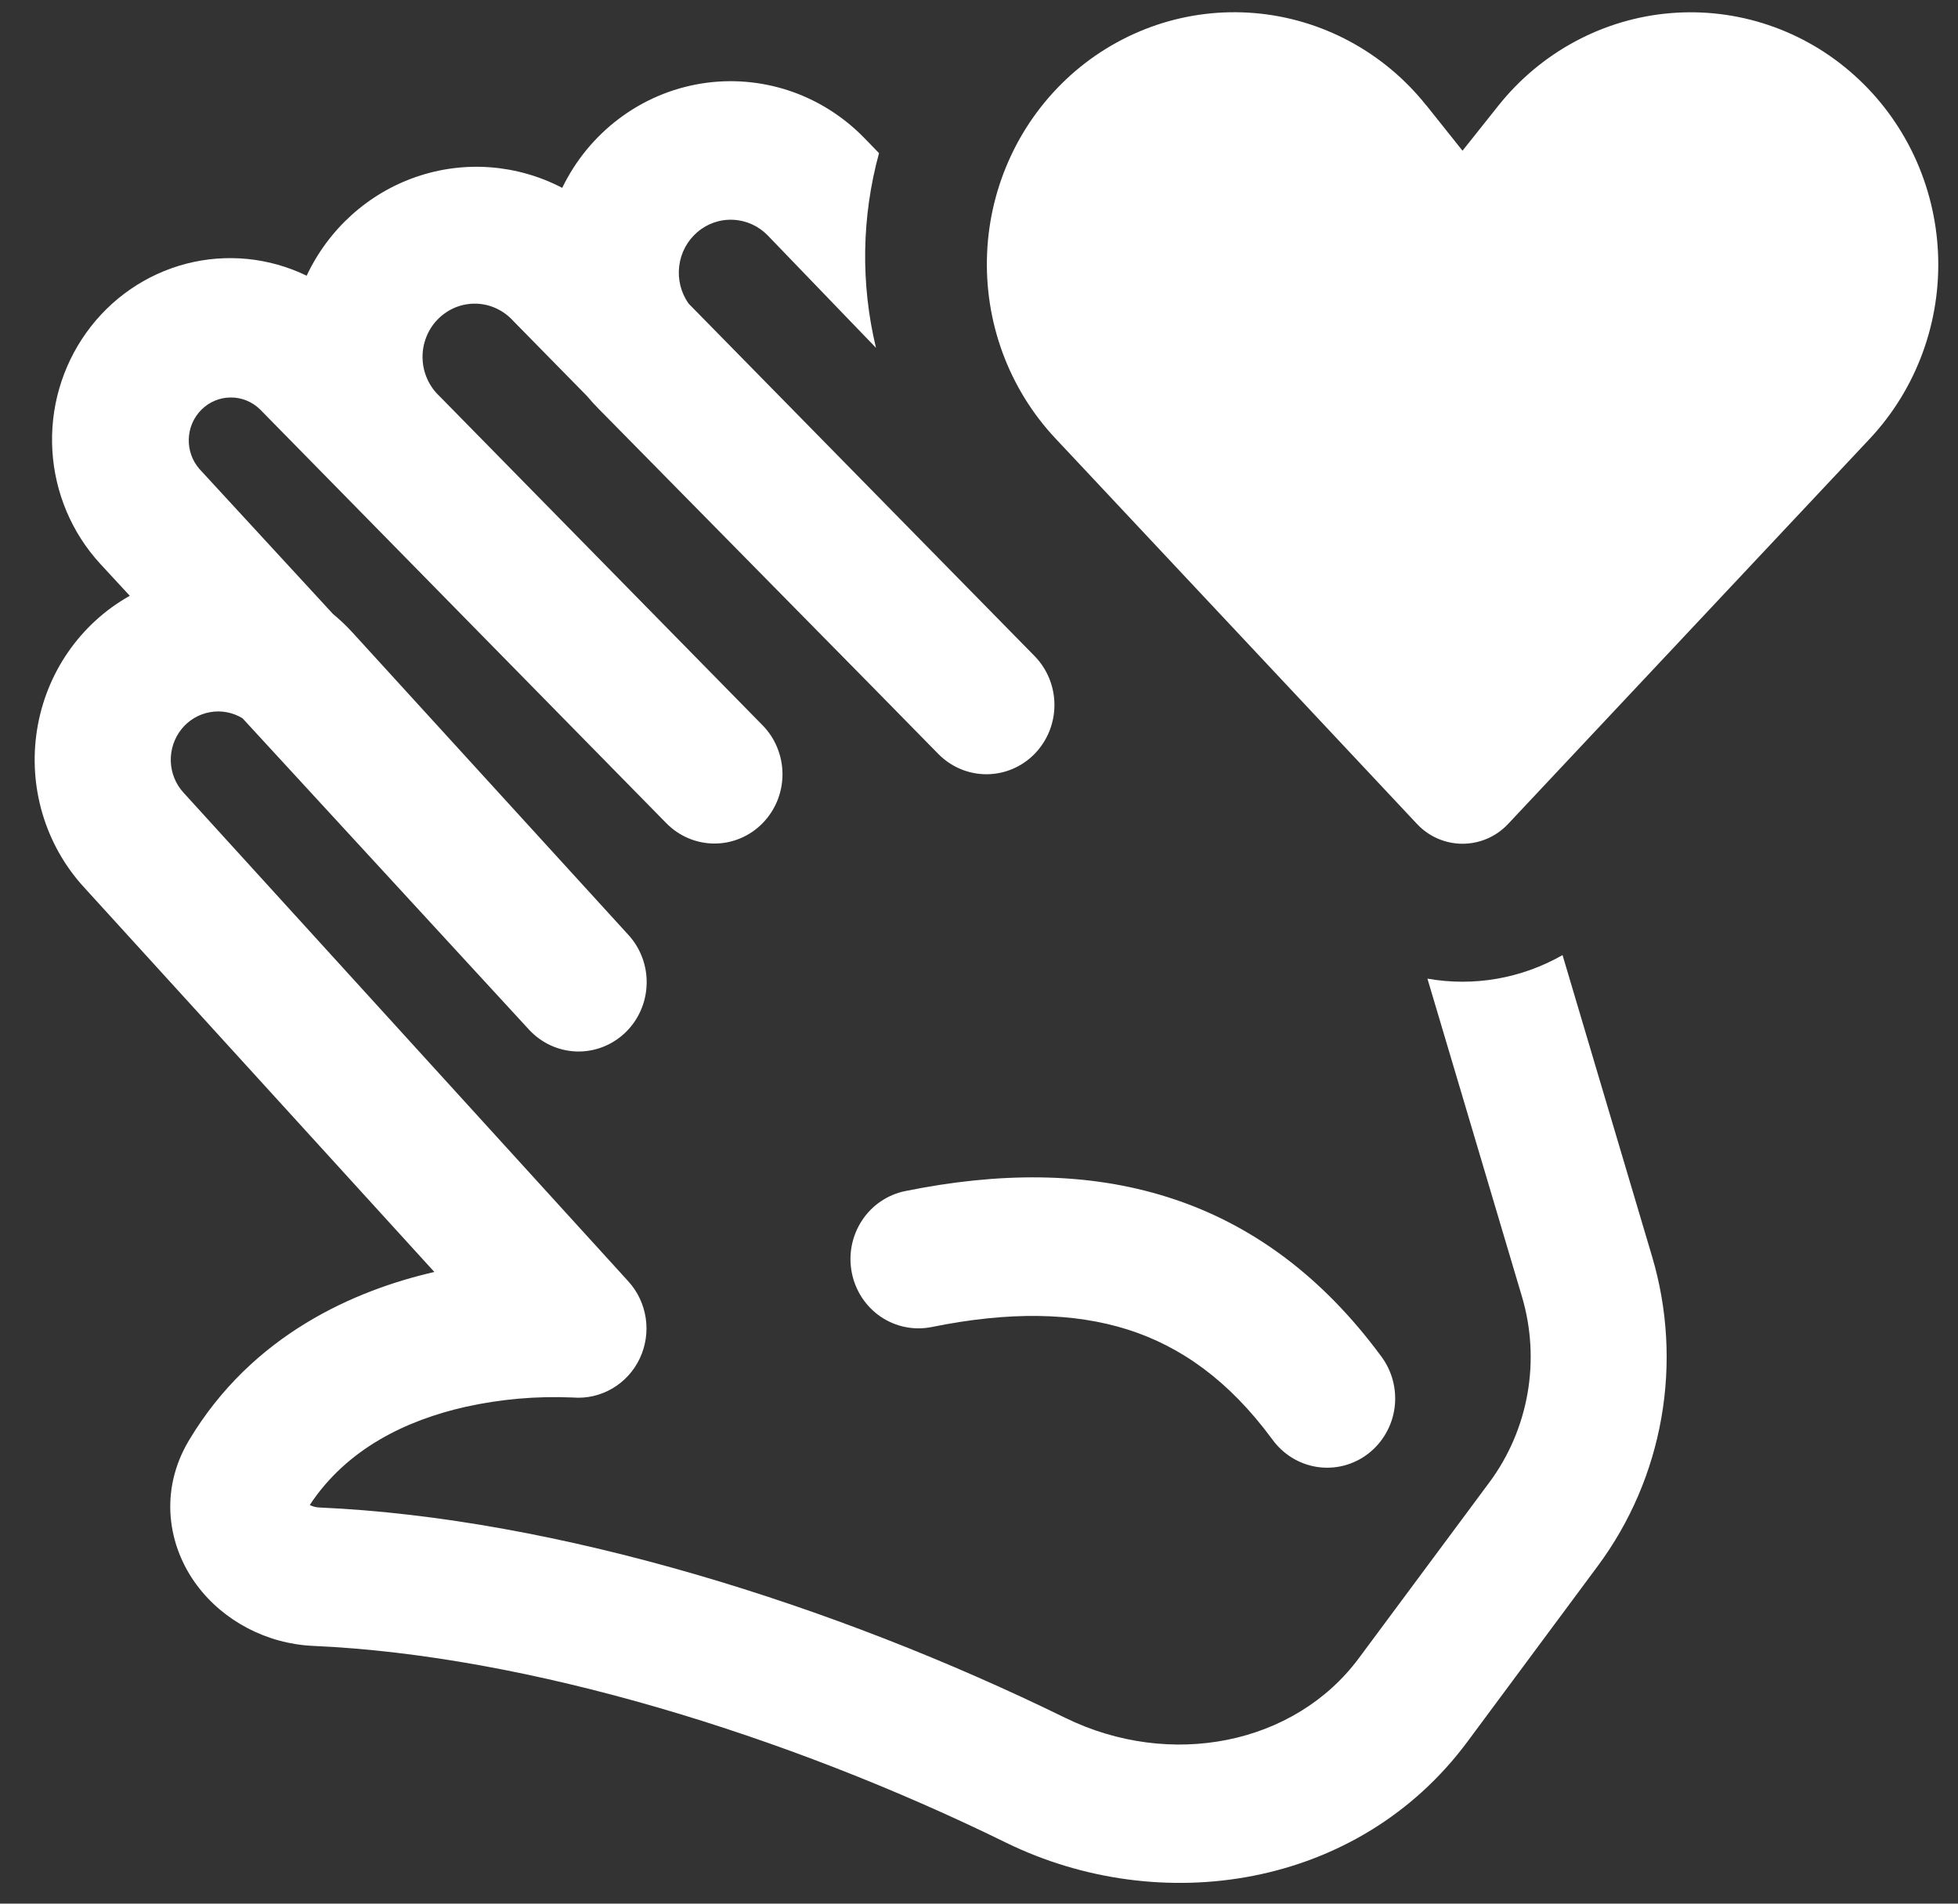 <svg width="36" height="35" viewBox="0 0 36 35" fill="none" xmlns="http://www.w3.org/2000/svg">
<rect x="0" y="0" width="36" height="35" fill="#333333" stroke="none"/>
<path d="M26.225 1.937L26.89 2.771L27.555 1.935C27.942 1.451 28.421 1.052 28.963 0.761C29.505 0.47 30.099 0.293 30.709 0.242C31.32 0.19 31.935 0.265 32.516 0.461C33.098 0.657 33.635 0.971 34.094 1.384C34.554 1.796 34.927 2.299 35.192 2.862C35.456 3.425 35.606 4.037 35.633 4.661C35.66 5.284 35.563 5.907 35.348 6.491C35.133 7.076 34.804 7.61 34.382 8.062L27.73 15.147C27.622 15.263 27.491 15.355 27.347 15.418C27.203 15.48 27.047 15.513 26.89 15.513C26.733 15.513 26.578 15.48 26.434 15.418C26.29 15.355 26.159 15.263 26.051 15.147L19.4 8.055C18.978 7.604 18.649 7.07 18.434 6.486C18.219 5.901 18.122 5.279 18.149 4.656C18.175 4.032 18.326 3.421 18.59 2.858C18.854 2.295 19.228 1.793 19.687 1.38C20.147 0.968 20.684 0.655 21.265 0.459C21.847 0.263 22.461 0.189 23.072 0.241C23.682 0.293 24.276 0.47 24.817 0.761C25.359 1.053 25.837 1.452 26.223 1.937H26.225ZM16.161 2.815L15.901 2.547C15.514 2.146 15.039 1.845 14.515 1.669C13.991 1.494 13.434 1.448 12.889 1.537C12.344 1.626 11.828 1.846 11.384 2.18C10.94 2.513 10.581 2.95 10.337 3.454C9.925 3.239 9.476 3.111 9.015 3.076C8.554 3.041 8.091 3.101 7.653 3.252C7.215 3.402 6.811 3.641 6.465 3.953C6.119 4.265 5.838 4.644 5.638 5.069C4.949 4.735 4.167 4.657 3.427 4.848C2.687 5.04 2.036 5.488 1.587 6.116C1.137 6.744 0.916 7.512 0.963 8.288C1.01 9.064 1.321 9.799 1.843 10.366L2.386 10.954C1.937 11.206 1.55 11.559 1.254 11.986C0.959 12.412 0.763 12.902 0.681 13.418C0.599 13.934 0.633 14.461 0.781 14.961C0.929 15.461 1.187 15.921 1.536 16.304L7.986 23.386C6.527 23.722 4.64 24.532 3.475 26.481C2.915 27.418 3.092 28.434 3.616 29.14C4.109 29.805 4.908 30.223 5.758 30.261C9.7 30.434 14.465 31.901 18.496 33.878C21.328 35.265 24.967 34.734 26.979 32.024L29.379 28.789C29.973 27.988 30.373 27.056 30.546 26.068C30.719 25.08 30.661 24.065 30.376 23.104L28.729 17.56C27.974 17.991 27.097 18.144 26.245 17.993L26.253 18.02L27.983 23.84C28.154 24.417 28.189 25.027 28.085 25.62C27.981 26.213 27.741 26.773 27.384 27.254L24.983 30.488C23.803 32.077 21.52 32.532 19.582 31.582C15.349 29.508 10.247 27.908 5.866 27.716C5.806 27.713 5.748 27.698 5.696 27.67C6.381 26.63 7.477 26.111 8.554 25.867C9.202 25.723 9.866 25.665 10.529 25.694H10.532C10.783 25.715 11.035 25.658 11.254 25.531C11.473 25.404 11.65 25.212 11.76 24.982C11.871 24.75 11.91 24.491 11.873 24.237C11.835 23.983 11.724 23.746 11.552 23.558L3.371 14.57C3.229 14.414 3.147 14.21 3.14 13.996C3.134 13.783 3.203 13.574 3.335 13.408C3.467 13.242 3.654 13.131 3.86 13.094C4.067 13.056 4.279 13.097 4.459 13.206L9.724 18.928C9.951 19.175 10.264 19.32 10.596 19.332C10.928 19.343 11.25 19.22 11.493 18.989C11.735 18.759 11.878 18.439 11.889 18.101C11.901 17.764 11.78 17.435 11.553 17.188L6.48 11.628C6.369 11.506 6.249 11.393 6.122 11.288L3.668 8.624C3.534 8.471 3.464 8.273 3.471 8.069C3.478 7.865 3.562 7.672 3.706 7.53C3.85 7.388 4.042 7.308 4.242 7.308C4.443 7.307 4.635 7.385 4.78 7.526L12.252 15.136C12.368 15.254 12.506 15.348 12.658 15.412C12.81 15.476 12.973 15.509 13.137 15.509C13.301 15.509 13.464 15.476 13.615 15.412C13.767 15.348 13.905 15.254 14.021 15.135C14.137 15.017 14.229 14.876 14.292 14.722C14.355 14.567 14.387 14.402 14.387 14.234C14.387 14.067 14.354 13.901 14.291 13.747C14.229 13.592 14.136 13.452 14.02 13.334L8.081 7.284C7.985 7.194 7.908 7.086 7.855 6.966C7.801 6.846 7.772 6.716 7.769 6.583C7.766 6.451 7.789 6.32 7.838 6.197C7.886 6.074 7.958 5.963 8.05 5.87C8.142 5.776 8.251 5.703 8.371 5.653C8.492 5.604 8.621 5.58 8.751 5.583C8.88 5.586 9.008 5.616 9.126 5.671C9.244 5.726 9.35 5.804 9.438 5.902L10.793 7.282C10.857 7.359 10.925 7.434 10.996 7.506L16.003 12.59L16.024 12.611L17.252 13.862C17.487 14.101 17.805 14.235 18.137 14.235C18.468 14.235 18.787 14.101 19.021 13.862C19.255 13.623 19.387 13.299 19.387 12.961C19.387 12.623 19.255 12.299 19.02 12.06L12.661 5.582C12.52 5.383 12.458 5.137 12.488 4.893C12.517 4.65 12.636 4.427 12.82 4.269C13.004 4.11 13.24 4.029 13.481 4.041C13.722 4.052 13.949 4.156 14.118 4.331L16.106 6.395C15.822 5.216 15.842 3.984 16.162 2.815H16.161ZM17.132 24.398C18.56 24.108 19.743 24.131 20.735 24.445C21.707 24.755 22.591 25.376 23.391 26.462C23.489 26.598 23.612 26.713 23.754 26.801C23.896 26.888 24.053 26.946 24.217 26.971C24.381 26.996 24.548 26.987 24.709 26.946C24.869 26.904 25.02 26.831 25.152 26.73C25.285 26.628 25.396 26.501 25.48 26.355C25.564 26.21 25.619 26.049 25.641 25.881C25.663 25.714 25.652 25.544 25.609 25.381C25.566 25.218 25.492 25.065 25.391 24.932C24.313 23.47 23.009 22.499 21.481 22.014C19.972 21.534 18.34 21.555 16.642 21.899C16.481 21.932 16.328 21.997 16.191 22.09C16.055 22.183 15.938 22.302 15.847 22.442C15.663 22.723 15.596 23.067 15.661 23.398C15.726 23.73 15.917 24.021 16.193 24.209C16.469 24.396 16.807 24.464 17.132 24.398Z" fill="white"/>
</svg>
